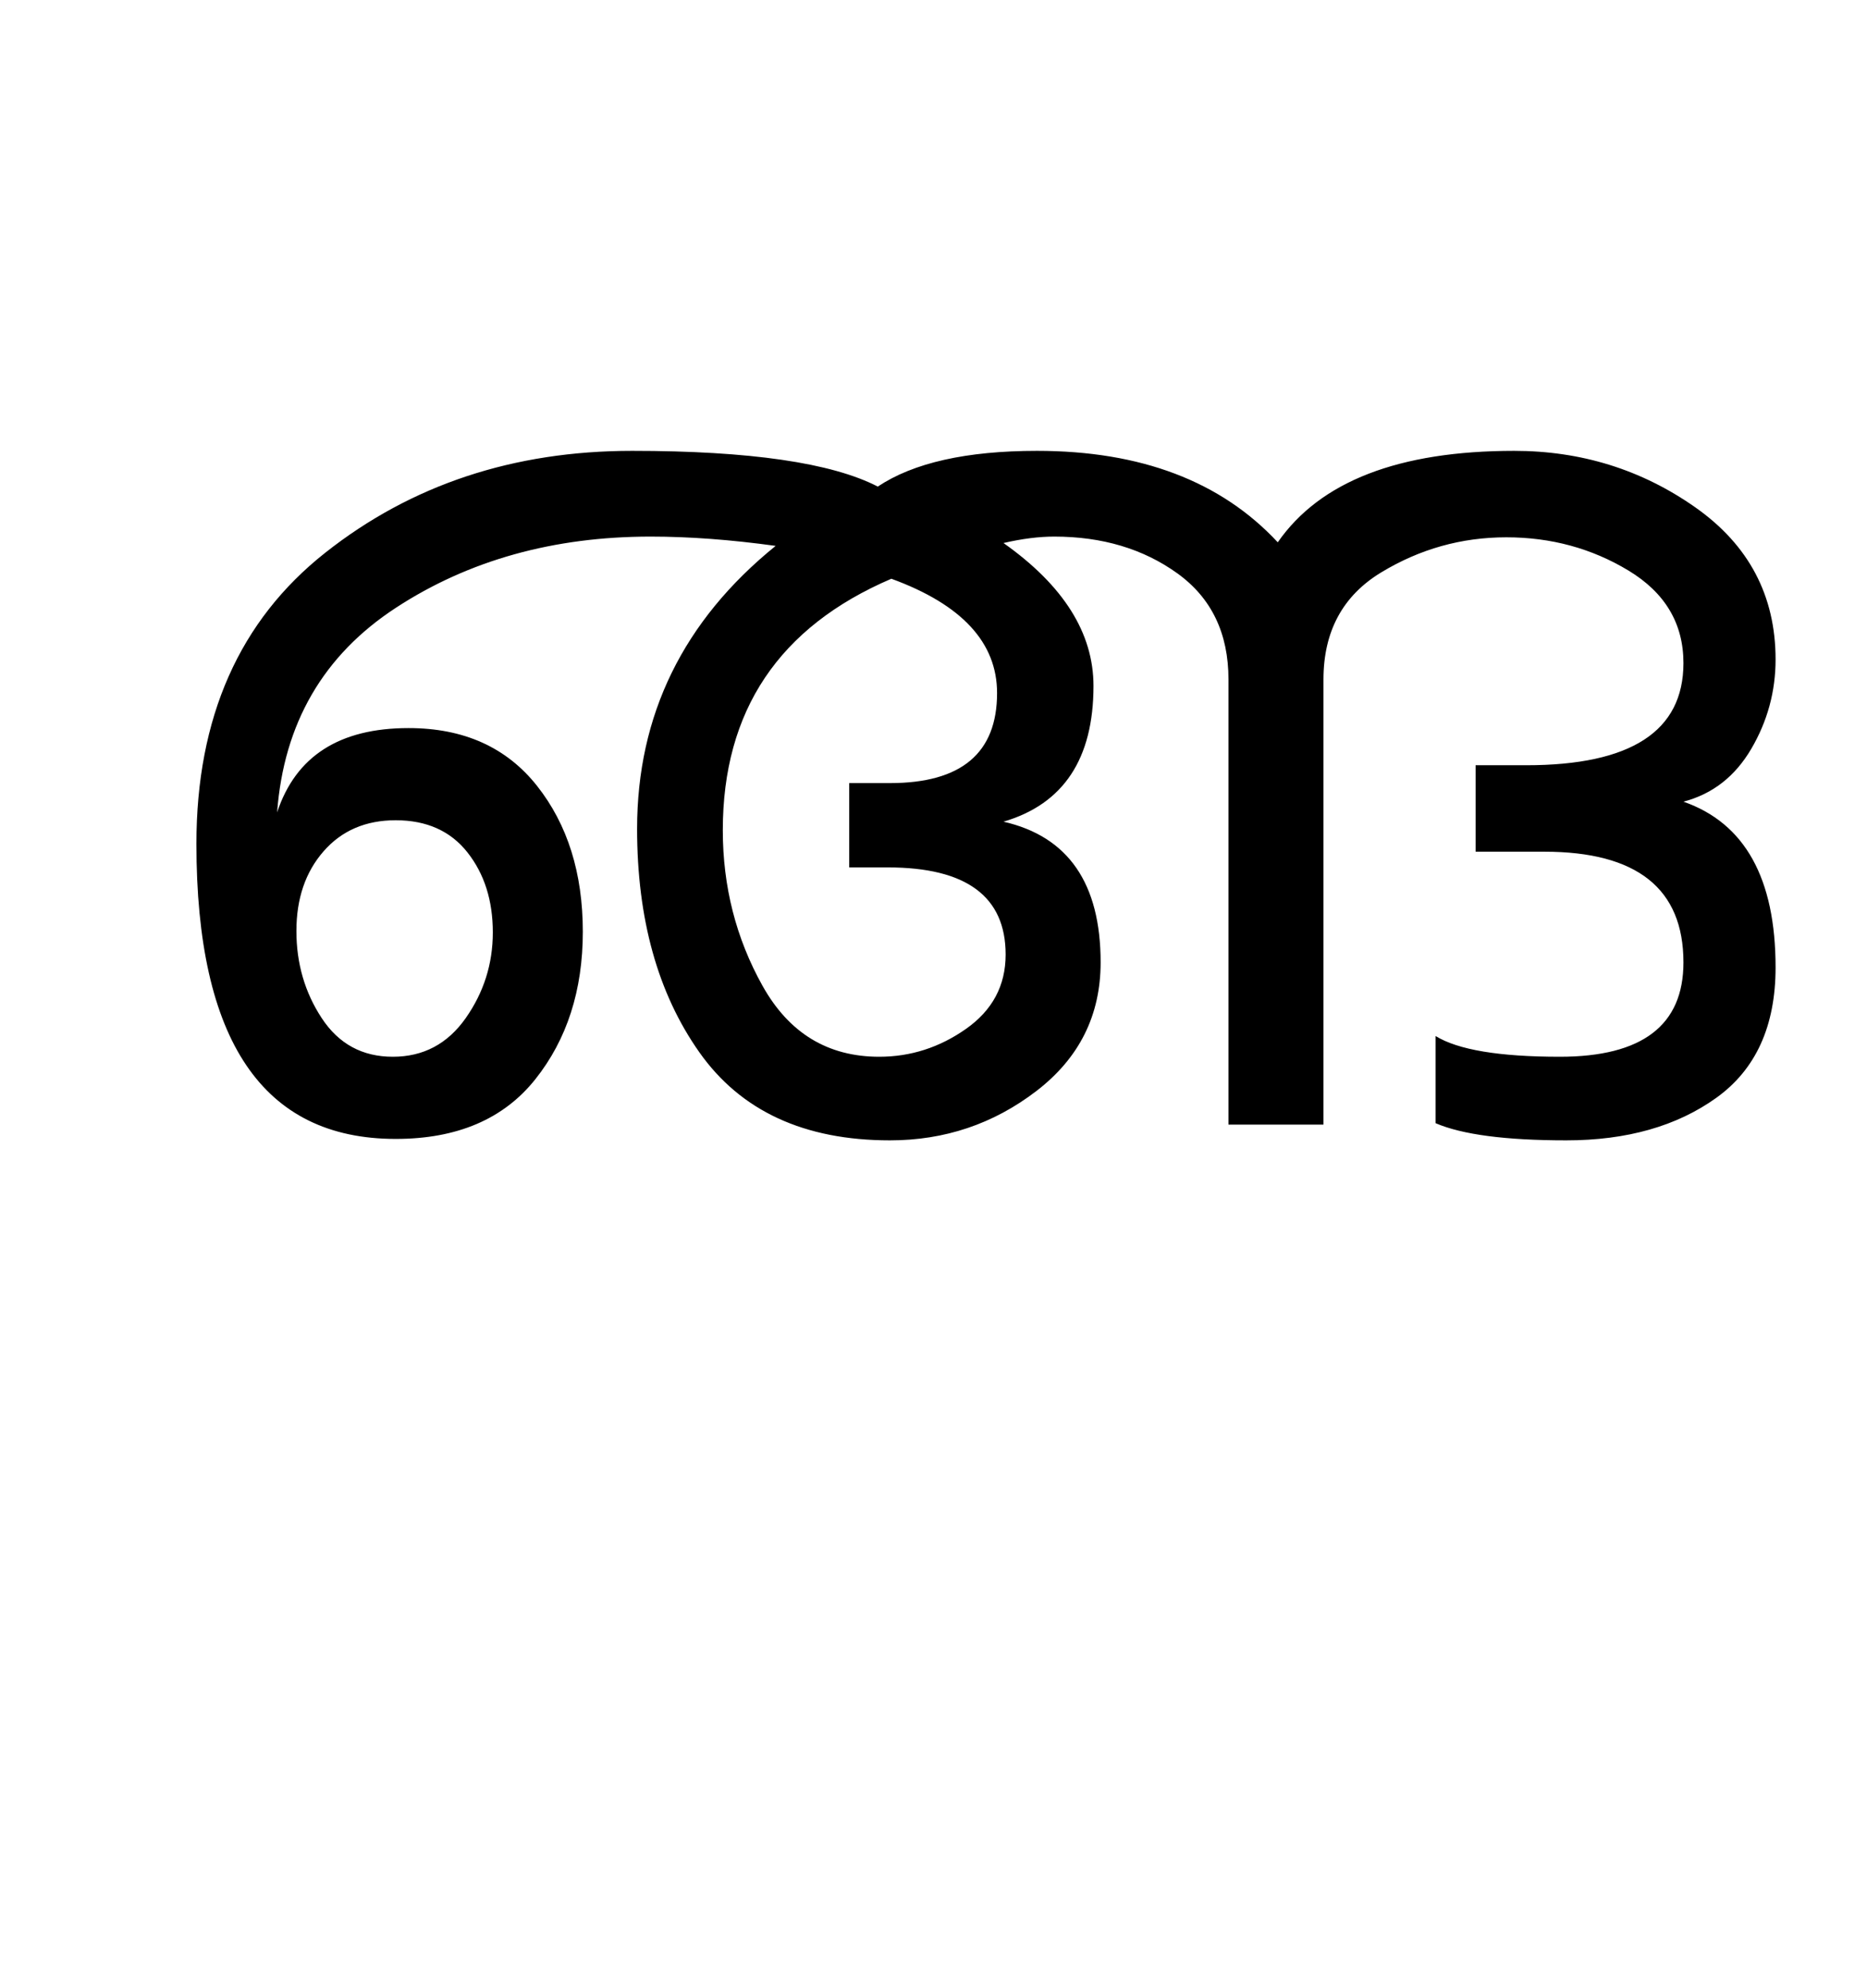 <?xml version="1.0" encoding="UTF-8"?>
<svg xmlns="http://www.w3.org/2000/svg" xmlns:xlink="http://www.w3.org/1999/xlink" width="326.75pt" height="347.75pt" viewBox="0 0 326.75 347.75" version="1.1">
<defs>
<g>
<symbol overflow="visible" id="glyph0-0">
<path style="stroke:none;" d="M 5.625 -0.125 L 5.625 -139.875 L 75.75 -139.875 L 75.75 -0.125 Z M 12.75 -6.875 L 69 -6.875 L 69 -132.875 L 12.75 -132.875 Z M 12.75 -6.875 "/>
</symbol>
<symbol overflow="visible" id="glyph0-1">
<path style="stroke:none;" d="M 294.75 -27.5 C 294.75 -17.25 291.289 -9.645 284.375 -4.688 C 277.457 0.27 268.707 2.75 258.125 2.75 C 247.539 2.75 239.914 1.75 235.25 -0.25 L 235.25 -15.5 C 239.164 -13.082 246.414 -11.875 257 -11.875 C 271.414 -11.875 278.625 -17.375 278.625 -28.375 C 278.625 -41.289 270.5 -47.75 254.25 -47.75 L 242.25 -47.75 L 242.25 -62.875 L 251.125 -62.875 C 269.457 -62.875 278.625 -68.832 278.625 -80.75 C 278.625 -87.664 275.414 -93.062 269 -96.938 C 262.582 -100.812 255.457 -102.75 247.625 -102.75 C 239.789 -102.75 232.5 -100.707 225.75 -96.625 C 219 -92.539 215.625 -86.289 215.625 -77.875 L 215.625 0 L 199 0 L 199 -77.875 C 199 -85.957 196.02 -92.145 190.062 -96.438 C 184.102 -100.727 176.914 -102.875 168.5 -102.875 C 165.832 -102.875 162.875 -102.5 159.625 -101.75 C 170.125 -94.332 175.375 -86 175.375 -76.75 C 175.375 -64 170.125 -56.082 159.625 -53 C 170.957 -50.414 176.625 -42.207 176.625 -28.375 C 176.625 -19.125 172.875 -11.625 165.375 -5.875 C 157.875 -0.125 149.332 2.75 139.75 2.75 C 124.75 2.75 113.625 -2.395 106.375 -12.688 C 99.125 -22.977 95.5 -36 95.5 -51.75 C 95.5 -71.664 103.582 -88.164 119.75 -101.25 C 111.914 -102.332 104.625 -102.875 97.875 -102.875 C 80.875 -102.875 66.02 -98.727 53.312 -90.438 C 40.602 -82.145 33.664 -70.207 32.5 -54.625 C 35.75 -64.457 43.414 -69.375 55.5 -69.375 C 65.164 -69.375 72.664 -66 78 -59.25 C 83.332 -52.5 86 -44 86 -33.75 C 86 -23.5 83.227 -14.895 77.688 -7.938 C 72.145 -0.977 64 2.5 53.25 2.5 C 30 2.5 18.375 -14.707 18.375 -49.125 C 18.375 -71.207 25.895 -88.188 40.938 -100.062 C 55.977 -111.938 73.875 -117.875 94.625 -117.875 C 115.207 -117.875 129.539 -115.789 137.625 -111.625 C 143.875 -115.789 153.164 -117.875 165.5 -117.875 C 183.664 -117.875 197.707 -112.539 207.625 -101.875 C 215.039 -112.539 228.832 -117.875 249 -117.875 C 260.75 -117.875 271.312 -114.582 280.688 -108 C 290.062 -101.414 294.75 -92.539 294.75 -81.375 C 294.75 -75.789 293.332 -70.582 290.5 -65.75 C 287.664 -60.914 283.707 -57.832 278.625 -56.5 C 289.375 -52.75 294.75 -43.082 294.75 -27.5 Z M 160 -29.75 C 160 -39.914 153.125 -45 139.375 -45 L 132.625 -45 L 132.625 -59.75 L 139.75 -59.75 C 152.25 -59.75 158.5 -65 158.5 -75.5 C 158.5 -84.332 152.332 -91 140 -95.5 C 120.332 -87.082 110.5 -72.414 110.5 -51.5 C 110.5 -41.664 112.812 -32.602 117.438 -24.312 C 122.062 -16.02 128.875 -11.875 137.875 -11.875 C 143.375 -11.875 148.438 -13.5 153.062 -16.75 C 157.688 -20 160 -24.332 160 -29.75 Z M 70.25 -33.625 C 70.25 -39.207 68.77 -43.875 65.812 -47.625 C 62.852 -51.375 58.664 -53.25 53.25 -53.25 C 48 -53.25 43.789 -51.438 40.625 -47.812 C 37.457 -44.188 35.875 -39.539 35.875 -33.875 C 35.875 -28.207 37.352 -23.125 40.312 -18.625 C 43.27 -14.125 47.414 -11.875 52.75 -11.875 C 58.082 -11.875 62.332 -14.125 65.5 -18.625 C 68.664 -23.125 70.25 -28.125 70.25 -33.625 Z M 70.25 -33.625 "/>
</symbol>
</g>
</defs>
<g id="surface1">
<rect x="0" y="0" width="326.75" height="347.75" style="fill:rgb(100%,100%,100%);fill-opacity:1;stroke:none;"/>
<g style="fill:rgb(0%,0%,0%);fill-opacity:1;">
  <use xlink:href="#glyph0-1" x="16" y="196.75"/>
</g>
</g>
</svg>
